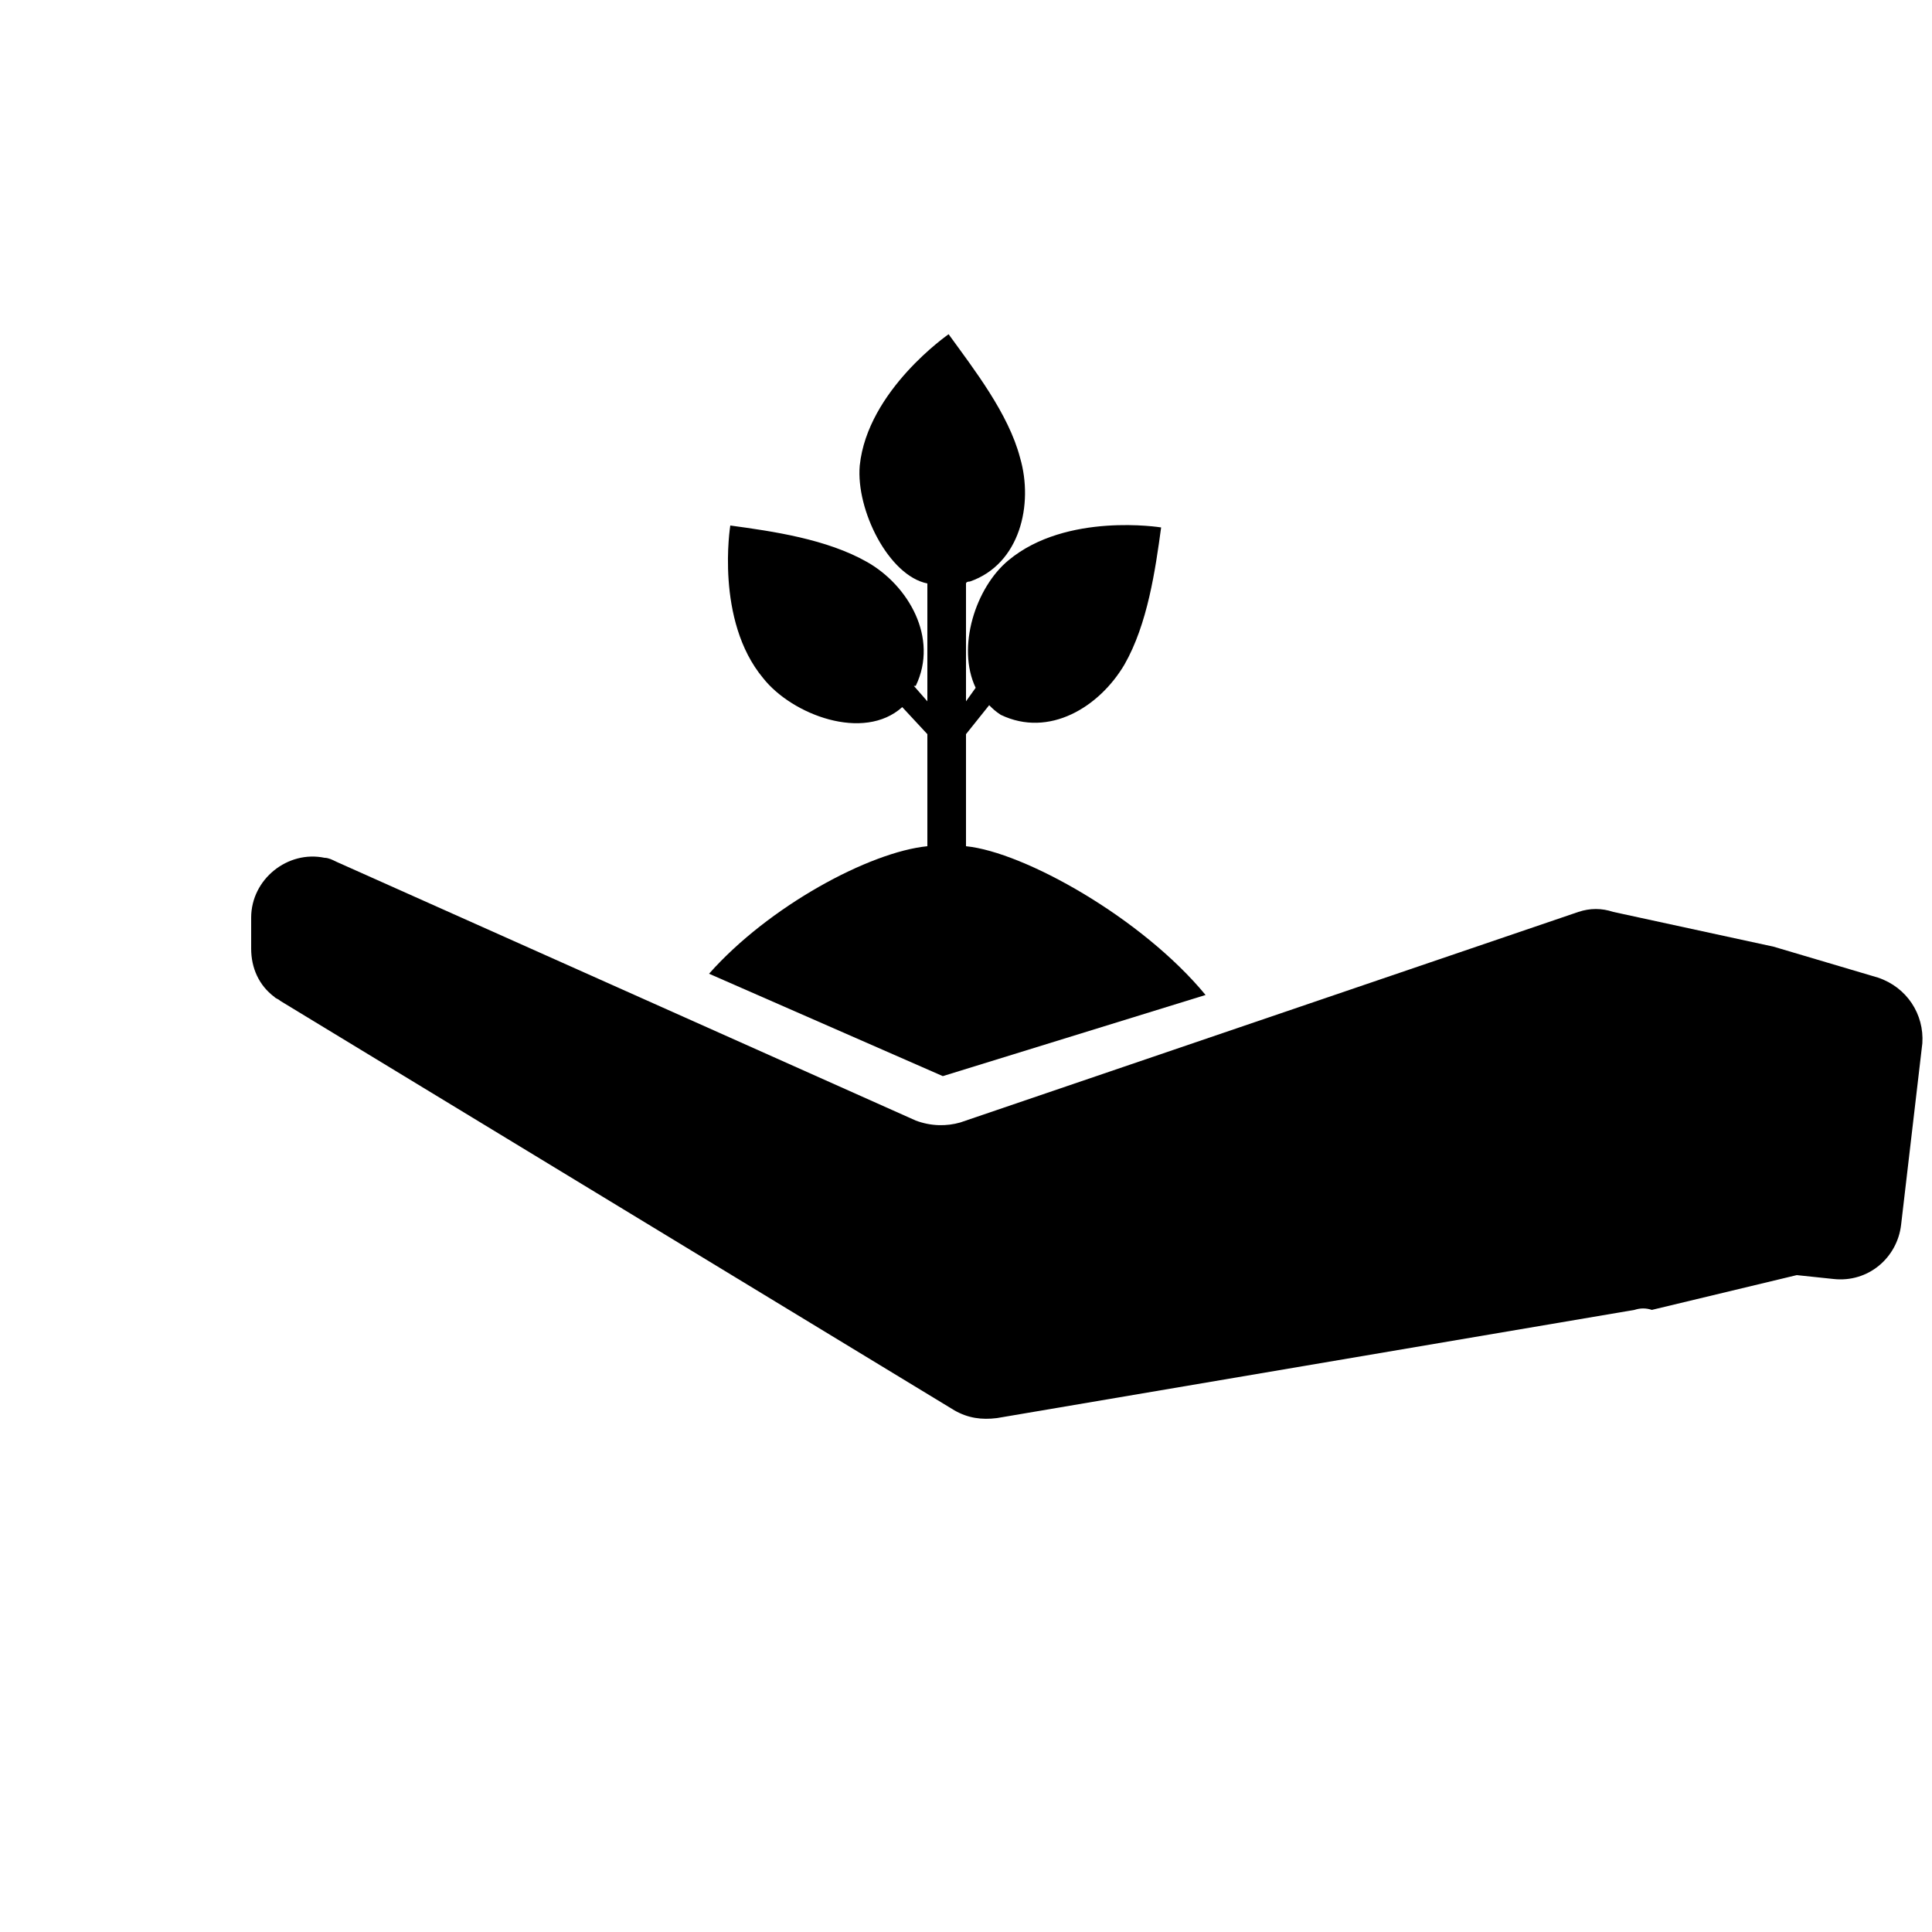 <?xml version="1.0" encoding="utf-8"?>
<!-- Generator: Adobe Illustrator 19.2.1, SVG Export Plug-In . SVG Version: 6.00 Build 0)  -->
<!DOCTYPE svg PUBLIC "-//W3C//DTD SVG 1.1//EN" "http://www.w3.org/Graphics/SVG/1.1/DTD/svg11.dtd">
<svg version="1.1" id="Layer_1" xmlns="http://www.w3.org/2000/svg" xmlns:xlink="http://www.w3.org/1999/xlink" x="0px" y="0px"
	 viewBox="0 0 100 100" enable-background="new 0 0 100 100" xml:space="preserve">
<path d="M62.4,51.5c-3.3-4-9.4-7.4-12.4-7.7V38l1.2-1.5c0.2,0.2,0.3,0.3,0.6,0.5c2.5,1.2,5.1-0.4,6.4-2.6c1.2-2.1,1.6-4.9,1.9-7.1
	c0,0-4.9-0.8-7.9,1.7c-1.7,1.4-2.7,4.5-1.7,6.6L50,36.3v-6.1c0,0,0-0.1,0.2-0.1c2.6-0.9,3.3-4,2.6-6.4c-0.6-2.3-2.4-4.6-3.7-6.4
	c0,0-4.2,2.9-4.6,6.8c-0.2,2.3,1.5,5.7,3.5,6.1v6.1l-0.7-0.8c0,0,0.1,0,0.1,0c1.2-2.5-0.4-5.2-2.5-6.4c-2.1-1.2-4.9-1.6-7.1-1.9
	c0,0-0.8,4.9,1.7,7.9c1.5,1.9,5.2,3.3,7.2,1.5L48,38v5.8c-3,0.3-8.2,3.1-11.3,6.6l12.1,5.3L62.4,51.5z"/>
<path d="M97.2,50.6l-5.4-1.6l-8.3-1.8c-0.6-0.2-1.2-0.2-1.8,0L49.7,58.1c-0.7,0.2-1.5,0.2-2.3-0.1L17.4,44.6
	c-0.2-0.1-0.4-0.2-0.6-0.2C14.9,44,13,45.5,13,47.5v1.6c0,1,0.4,1.9,1.2,2.5c0.1,0.1,0.2,0.1,0.3,0.2l34.9,21.2
	c0.7,0.4,1.4,0.5,2.2,0.4l33-5.6c0.3-0.1,0.6-0.1,0.9,0l7.5-1.8l1.9,0.2c1.8,0.2,3.3-1.1,3.5-2.8l1.1-9.4
	C99.6,52.5,98.7,51.1,97.2,50.6z"/>
</svg>
